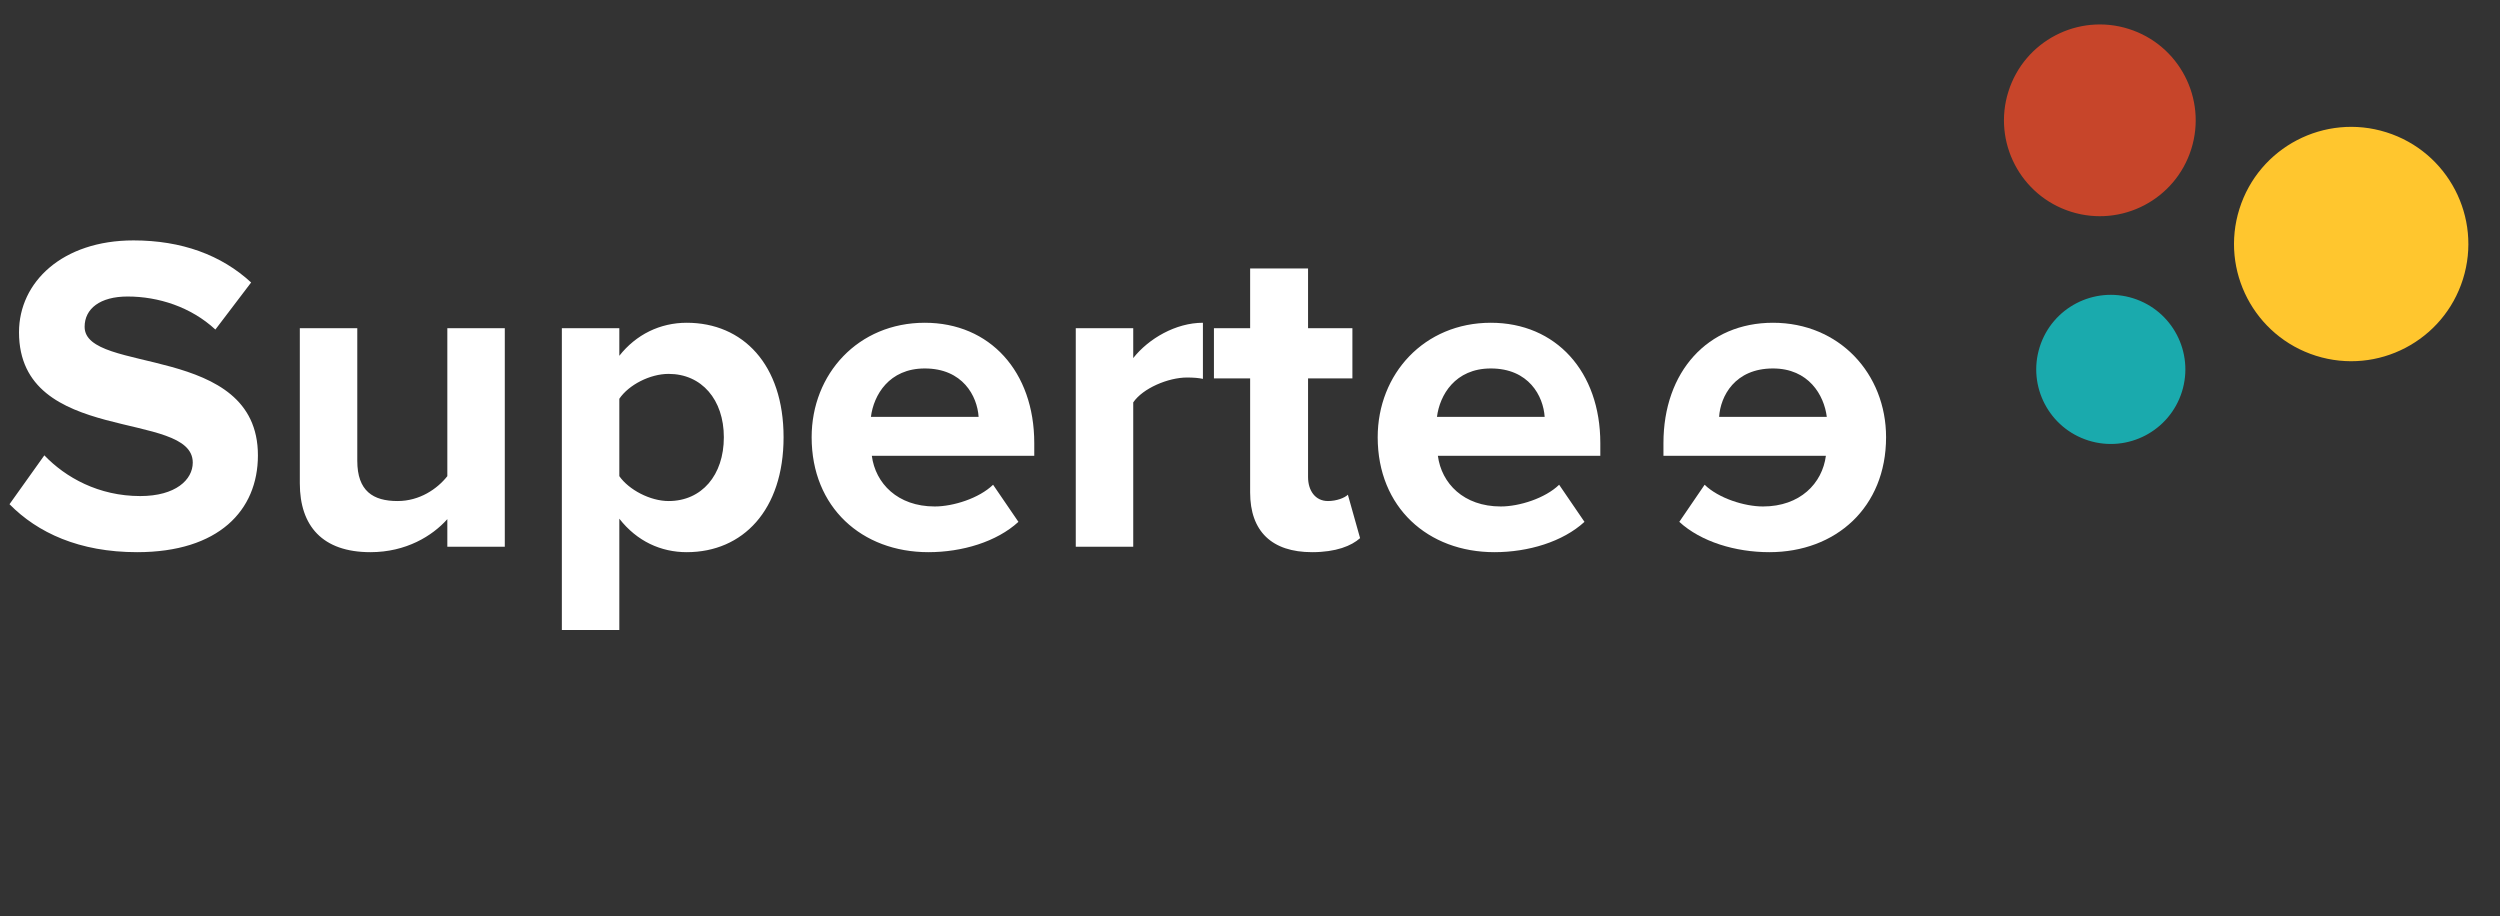 <svg width="221" height="81" viewBox="0 0 221 81" fill="none" xmlns="http://www.w3.org/2000/svg">
<rect x="0" y="0" width="221" height="81" fill="#333333" stroke="none"/>
<path d="M12.12 48.812C19.32 48.812 22.8 45.132 22.8 40.252C22.8 30.292 7.48 33.132 7.48 28.892C7.48 27.292 8.84 26.212 11.28 26.212C14 26.212 16.88 27.132 19.04 29.132L22.2 24.972C19.56 22.532 16.04 21.252 11.8 21.252C5.52 21.252 1.68 24.932 1.68 29.372C1.68 39.412 17.04 36.172 17.04 40.892C17.04 42.412 15.52 43.852 12.4 43.852C8.72 43.852 5.8 42.212 3.92 40.252L0.84 44.572C3.32 47.092 7 48.812 12.12 48.812ZM44.624 48.332V29.012H39.544V42.092C38.664 43.212 37.104 44.292 35.144 44.292C32.984 44.292 31.584 43.412 31.584 40.732V29.012H26.504V42.732C26.504 46.492 28.504 48.812 32.744 48.812C35.904 48.812 38.224 47.372 39.544 45.892V48.332H44.624ZM60.708 48.812C65.668 48.812 69.268 45.092 69.268 38.652C69.268 32.212 65.668 28.532 60.708 28.532C58.348 28.532 56.228 29.572 54.748 31.452V29.012H49.668V55.692H54.748V45.852C56.308 47.852 58.428 48.812 60.708 48.812ZM59.108 44.292C57.468 44.292 55.588 43.292 54.748 42.092V35.252C55.588 34.012 57.468 33.052 59.108 33.052C62.028 33.052 63.988 35.332 63.988 38.652C63.988 42.012 62.028 44.292 59.108 44.292ZM82.069 48.812C85.069 48.812 88.109 47.892 90.029 46.132L87.789 42.852C86.549 44.052 84.269 44.772 82.629 44.772C79.349 44.772 77.389 42.732 77.069 40.292H91.429V39.172C91.429 32.852 87.509 28.532 81.749 28.532C75.869 28.532 71.749 33.052 71.749 38.652C71.749 44.852 76.189 48.812 82.069 48.812ZM86.509 36.852H76.989C77.229 34.932 78.589 32.572 81.749 32.572C85.109 32.572 86.389 35.012 86.509 36.852ZM100.178 48.332V35.572C101.018 34.332 103.258 33.372 104.938 33.372C105.498 33.372 105.978 33.412 106.338 33.492V28.532C103.938 28.532 101.538 29.932 100.178 31.652V29.012H95.098V48.332H100.178ZM115.992 48.812C118.112 48.812 119.472 48.252 120.232 47.572L119.152 43.732C118.872 44.012 118.152 44.292 117.392 44.292C116.272 44.292 115.632 43.372 115.632 42.172V33.452H119.552V29.012H115.632V23.732H110.512V29.012H107.312V33.452H110.512V43.532C110.512 46.972 112.432 48.812 115.992 48.812ZM132.108 48.812C135.108 48.812 138.148 47.892 140.068 46.132L137.828 42.852C136.588 44.052 134.308 44.772 132.668 44.772C129.388 44.772 127.428 42.732 127.108 40.292H141.468V39.172C141.468 32.852 137.548 28.532 131.788 28.532C125.908 28.532 121.788 33.052 121.788 38.652C121.788 44.852 126.228 48.812 132.108 48.812ZM136.548 36.852H127.028C127.268 34.932 128.628 32.572 131.788 32.572C135.148 32.572 136.428 35.012 136.548 36.852Z" fill="white"/>
<path d="M156.409 48.812C153.409 48.812 150.369 47.892 148.449 46.132L150.689 42.852C151.929 44.051 154.209 44.772 155.849 44.772C159.129 44.772 161.089 42.731 161.409 40.291H147.049V39.172C147.049 32.852 150.969 28.532 156.729 28.532C162.609 28.532 166.729 33.051 166.729 38.651C166.729 44.852 162.289 48.812 156.409 48.812ZM151.969 36.852H161.489C161.249 34.931 159.889 32.572 156.729 32.572C153.369 32.572 152.089 35.011 151.969 36.852Z" fill="white"/>
<circle r="8.473" transform="matrix(0.3 -0.954 -0.954 -0.3 185.625 10.637)" fill="#C7452A"/>
<circle r="6.59" transform="matrix(0.3 -0.954 -0.954 -0.3 186.595 32.655)" fill="#1AAAAD"/>
<circle r="10.356" transform="matrix(0.3 -0.954 -0.954 -0.3 207.845 21.573)" fill="#FFC62E"/>
</svg>
